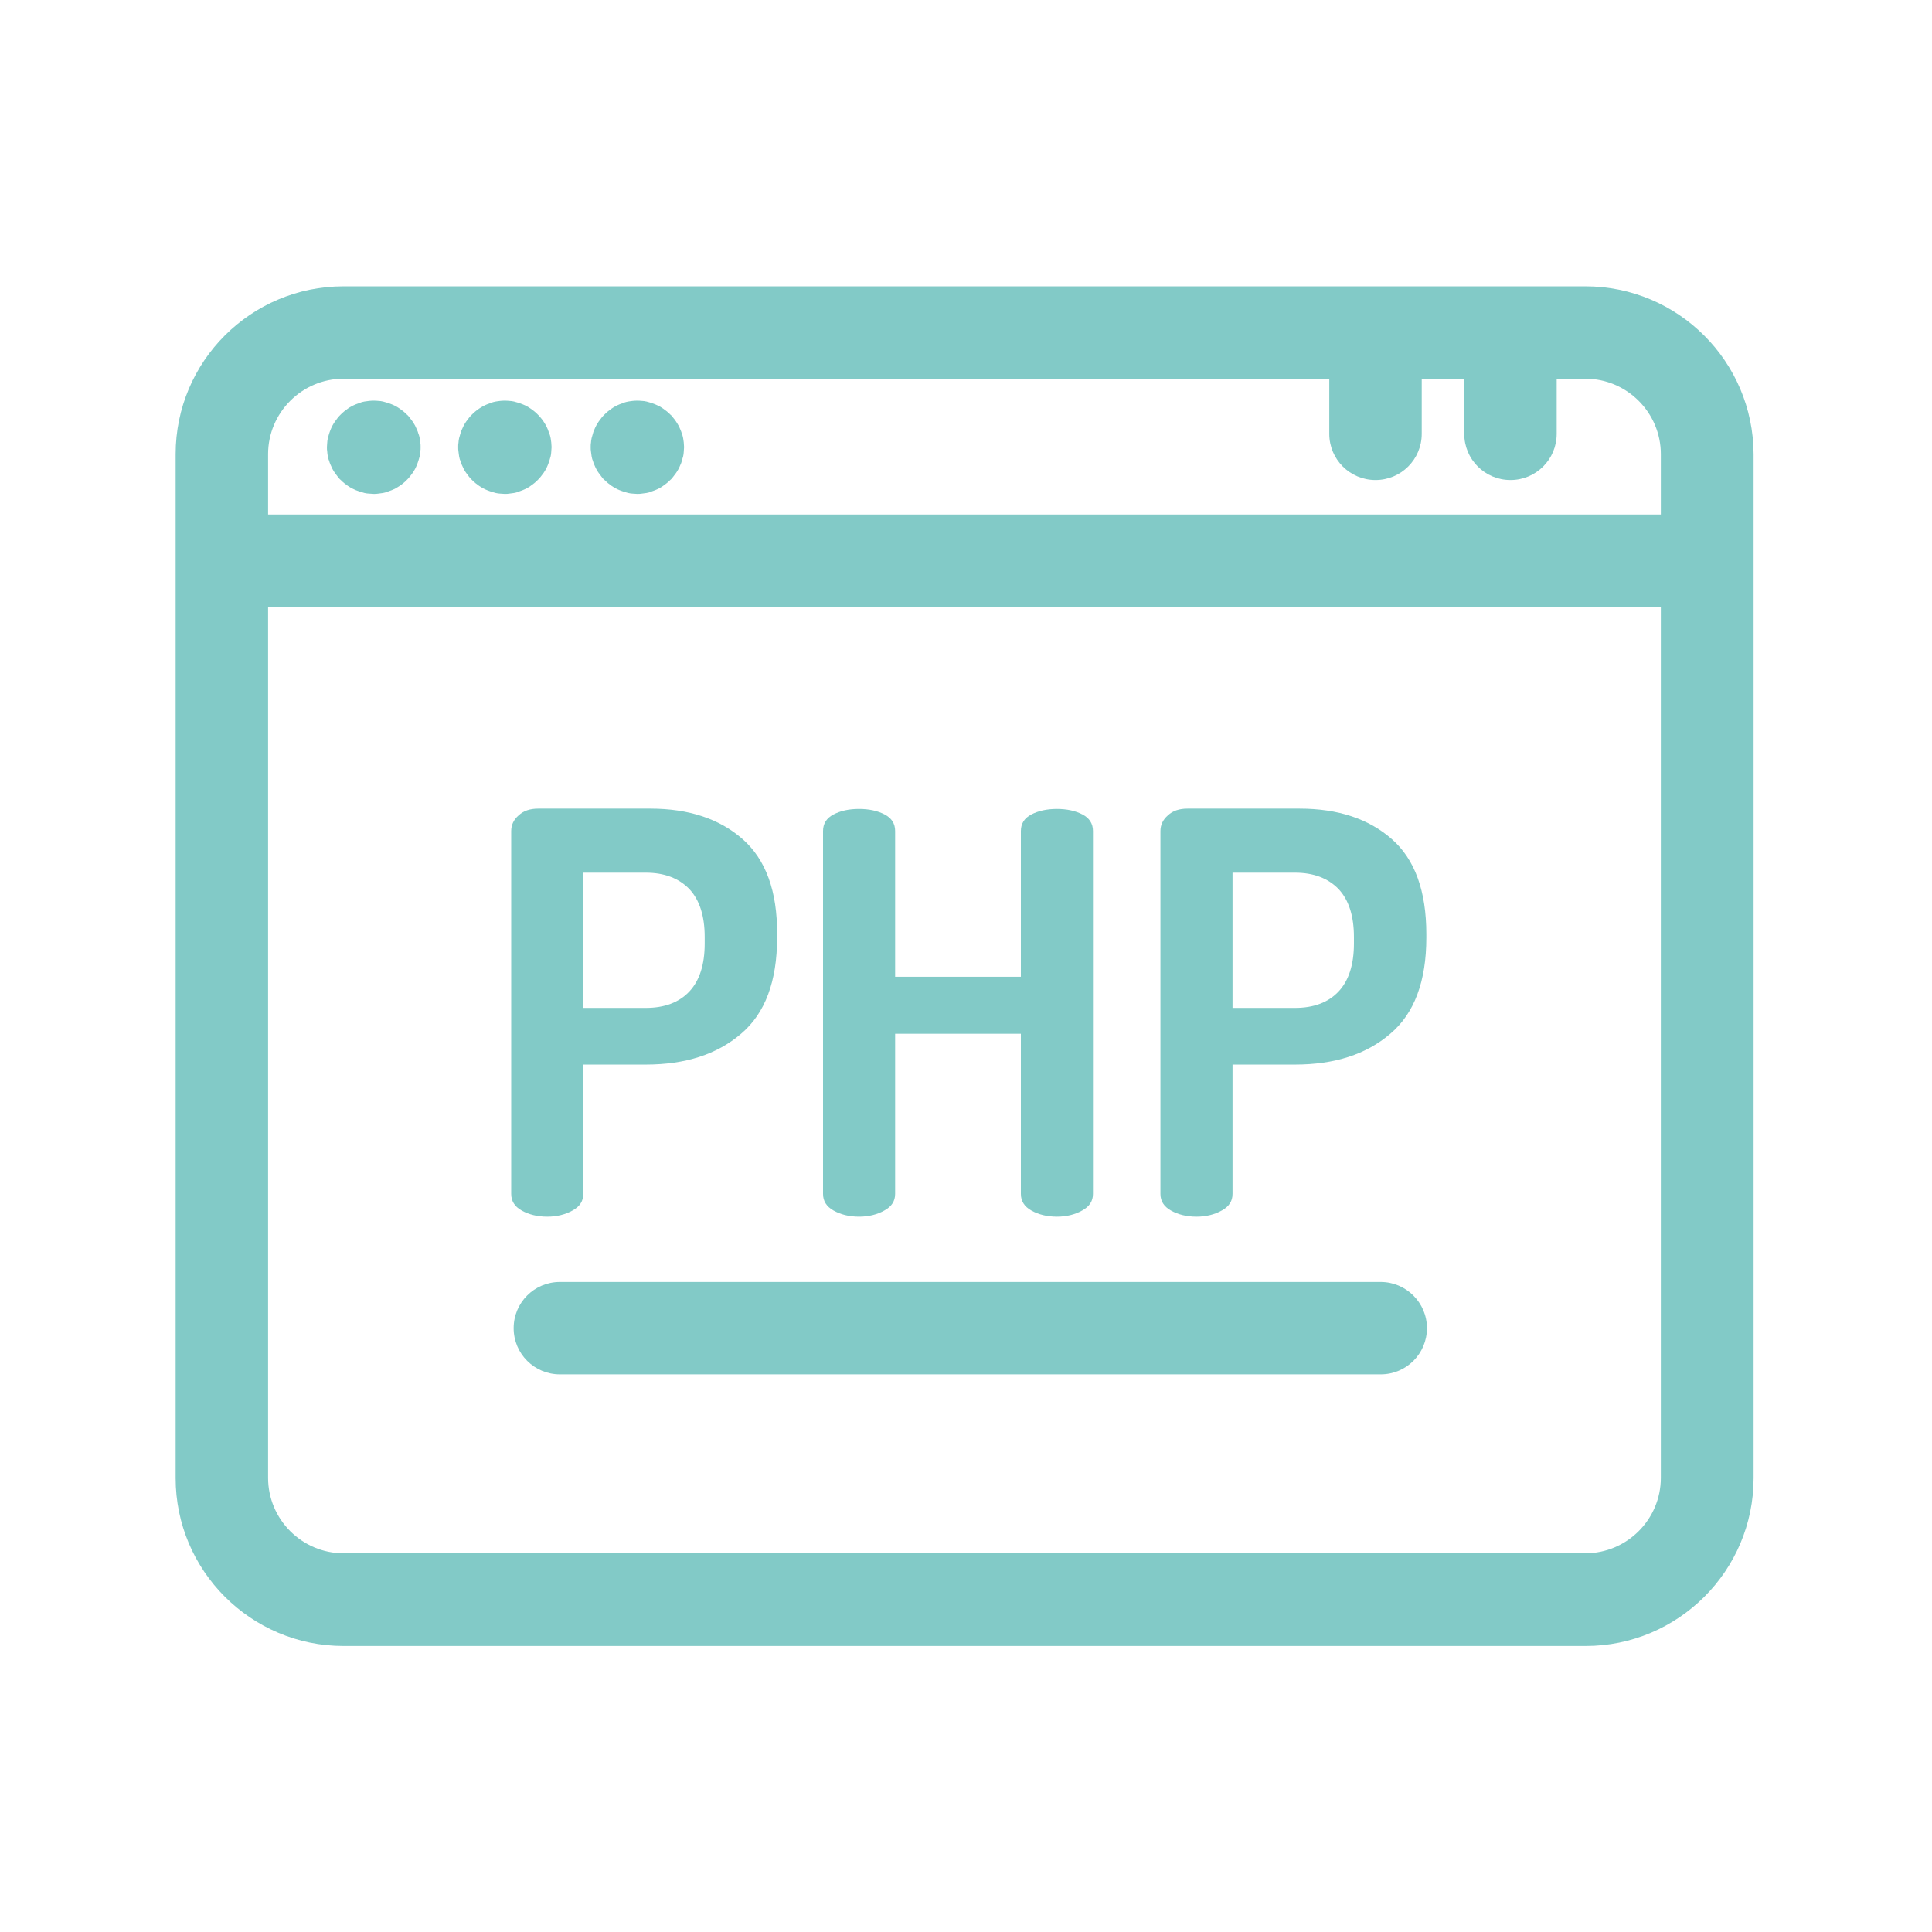 <?xml version="1.0" encoding="utf-8"?>
<svg width="88px" height="88px" viewbox="0 0 88 88" version="1.1" xmlns:xlink="http://www.w3.org/1999/xlink" xmlns="http://www.w3.org/2000/svg">
  <g id="iconandroid-copy-9">
    <g id="php" transform="translate(8 13)">
      <path d="M64.21 0L7.649 0C3.425 0 0 3.423 0 7.645L0 54.285C0 58.493 3.425 61.93 7.649 61.93L64.225 61.93C68.435 61.93 71.874 58.507 71.874 54.285L71.874 7.645C71.86 3.423 68.435 0 64.21 0ZM67.649 54.271C67.649 56.165 66.105 57.708 64.21 57.708L7.649 57.708C5.754 57.708 4.211 56.165 4.211 54.271L4.211 14.602L67.649 14.602L67.649 54.271L67.649 54.271ZM67.649 10.394L4.211 10.394L4.211 7.645C4.211 5.751 5.754 4.208 7.649 4.208L52.547 4.208L52.547 6.719C52.547 7.883 53.488 8.823 54.653 8.823C55.818 8.823 56.758 7.883 56.758 6.719L56.758 4.208L58.695 4.208L58.695 6.719C58.695 7.883 59.635 8.823 60.8 8.823C61.965 8.823 62.905 7.883 62.905 6.719L62.905 4.208L64.21 4.208C66.105 4.208 67.649 5.751 67.649 7.645L67.649 10.394L67.649 10.394Z" transform="translate(0 0.042)" id="Shape" fill="#82CAC7" stroke="none" />
      <path d="M4.253 1.904C4.239 1.834 4.239 1.764 4.225 1.708C4.211 1.638 4.196 1.568 4.168 1.511C4.154 1.441 4.126 1.385 4.098 1.315C4.07 1.259 4.042 1.189 4.014 1.133C3.986 1.077 3.944 1.02 3.902 0.95C3.86 0.894 3.818 0.838 3.775 0.782C3.733 0.726 3.691 0.67 3.635 0.628C3.593 0.586 3.537 0.53 3.481 0.487C3.425 0.445 3.368 0.403 3.312 0.361C3.256 0.319 3.2 0.291 3.13 0.249C3.06 0.207 3.004 0.193 2.947 0.165C2.891 0.137 2.821 0.123 2.751 0.095C2.681 0.081 2.625 0.053 2.554 0.039C2.484 0.025 2.414 0.011 2.344 0.011C2.204 -0.004 2.063 -0.004 1.923 0.011C1.853 0.025 1.782 0.025 1.712 0.039C1.642 0.053 1.572 0.067 1.516 0.095C1.446 0.123 1.389 0.137 1.319 0.165C1.249 0.193 1.193 0.221 1.137 0.249C1.081 0.277 1.011 0.319 0.954 0.361C0.898 0.403 0.842 0.445 0.786 0.487C0.73 0.53 0.674 0.586 0.632 0.628C0.589 0.67 0.533 0.726 0.491 0.782C0.449 0.838 0.407 0.894 0.365 0.95C0.323 1.006 0.295 1.063 0.253 1.133C0.211 1.203 0.196 1.259 0.168 1.315C0.14 1.371 0.126 1.441 0.098 1.511C0.084 1.582 0.056 1.638 0.042 1.708C0.028 1.778 0.014 1.848 0.014 1.904C0.014 1.974 0 2.044 0 2.115C0 2.185 0 2.255 0.014 2.325C0.014 2.395 0.028 2.465 0.042 2.535C0.056 2.606 0.07 2.676 0.098 2.732C0.112 2.802 0.14 2.858 0.168 2.928C0.196 2.984 0.225 3.054 0.253 3.111C0.281 3.167 0.323 3.237 0.365 3.293C0.407 3.349 0.449 3.405 0.491 3.461C0.533 3.517 0.575 3.573 0.632 3.615C0.674 3.658 0.73 3.714 0.786 3.756C0.842 3.798 0.898 3.84 0.954 3.882C1.011 3.924 1.067 3.952 1.137 3.994C1.193 4.022 1.263 4.05 1.319 4.078C1.389 4.106 1.446 4.12 1.516 4.149C1.586 4.163 1.656 4.191 1.712 4.205C1.782 4.219 1.853 4.233 1.923 4.233C1.993 4.233 2.063 4.247 2.133 4.247C2.204 4.247 2.274 4.247 2.344 4.233C2.414 4.219 2.484 4.219 2.554 4.205C2.625 4.191 2.681 4.177 2.751 4.149C2.821 4.12 2.877 4.106 2.947 4.078C3.018 4.05 3.074 4.022 3.13 3.994C3.186 3.966 3.242 3.924 3.312 3.882C3.382 3.84 3.425 3.798 3.481 3.756C3.537 3.714 3.593 3.658 3.635 3.615C3.677 3.573 3.733 3.517 3.775 3.461C3.818 3.405 3.86 3.349 3.902 3.293C3.944 3.237 3.972 3.181 4.014 3.111C4.056 3.04 4.07 2.984 4.098 2.928C4.126 2.872 4.14 2.802 4.168 2.732C4.182 2.662 4.211 2.606 4.225 2.535C4.239 2.465 4.253 2.395 4.253 2.325C4.267 2.255 4.267 2.185 4.267 2.115C4.267 2.044 4.267 1.974 4.253 1.904Z" transform="translate(6.891 5.25)" id="Path" fill="#82CAC7" fill-rule="evenodd" stroke="none" />
      <path d="M4.239 1.904C4.225 1.834 4.225 1.764 4.211 1.708C4.196 1.638 4.182 1.568 4.154 1.511C4.126 1.441 4.112 1.385 4.084 1.315C4.056 1.245 4.028 1.189 4 1.133C3.972 1.077 3.93 1.02 3.888 0.95C3.846 0.88 3.804 0.838 3.761 0.782C3.719 0.726 3.663 0.67 3.621 0.628C3.579 0.586 3.523 0.53 3.467 0.487C3.411 0.445 3.354 0.403 3.298 0.361C3.242 0.319 3.186 0.291 3.116 0.249C3.046 0.207 2.989 0.193 2.933 0.165C2.877 0.137 2.807 0.123 2.737 0.095C2.667 0.081 2.611 0.053 2.54 0.039C2.47 0.025 2.4 0.011 2.33 0.011C2.189 -0.004 2.049 -0.004 1.909 0.011C1.839 0.025 1.768 0.025 1.712 0.039C1.642 0.053 1.572 0.067 1.516 0.095C1.446 0.123 1.389 0.137 1.319 0.165C1.249 0.193 1.193 0.221 1.137 0.249C1.081 0.277 1.025 0.319 0.954 0.361C0.884 0.403 0.842 0.445 0.786 0.487C0.73 0.53 0.674 0.586 0.632 0.628C0.589 0.67 0.533 0.726 0.491 0.782C0.449 0.838 0.407 0.894 0.365 0.95C0.323 1.006 0.295 1.063 0.253 1.133C0.225 1.189 0.196 1.259 0.168 1.315C0.14 1.371 0.112 1.441 0.098 1.511C0.084 1.582 0.056 1.638 0.042 1.708C0.028 1.778 0.014 1.848 0.014 1.904C0 1.974 0 2.044 0 2.115C0 2.185 0 2.255 0.014 2.325C0.028 2.395 0.028 2.465 0.042 2.535C0.056 2.606 0.07 2.676 0.098 2.732C0.112 2.802 0.14 2.858 0.168 2.928C0.196 2.984 0.225 3.054 0.253 3.111C0.281 3.167 0.323 3.237 0.365 3.293C0.407 3.349 0.449 3.405 0.491 3.461C0.533 3.517 0.589 3.573 0.632 3.615C0.674 3.658 0.73 3.714 0.786 3.756C0.842 3.798 0.898 3.84 0.954 3.882C1.011 3.924 1.067 3.952 1.137 3.994C1.207 4.036 1.263 4.05 1.319 4.078C1.375 4.106 1.446 4.12 1.516 4.149C1.586 4.163 1.642 4.191 1.712 4.205C1.782 4.219 1.853 4.233 1.909 4.233C1.979 4.233 2.049 4.247 2.119 4.247C2.189 4.247 2.26 4.247 2.33 4.233C2.4 4.219 2.47 4.219 2.54 4.205C2.611 4.191 2.681 4.177 2.737 4.149C2.807 4.12 2.863 4.106 2.933 4.078C3.004 4.05 3.06 4.022 3.116 3.994C3.172 3.966 3.242 3.924 3.298 3.882C3.354 3.84 3.411 3.798 3.467 3.756C3.523 3.714 3.579 3.658 3.621 3.615C3.663 3.573 3.719 3.517 3.761 3.461C3.804 3.405 3.846 3.349 3.888 3.293C3.93 3.237 3.958 3.181 4 3.111C4.042 3.04 4.056 2.984 4.084 2.928C4.112 2.872 4.126 2.802 4.154 2.732C4.168 2.662 4.196 2.606 4.211 2.535C4.225 2.465 4.239 2.395 4.239 2.325C4.239 2.255 4.253 2.185 4.253 2.115C4.253 2.044 4.239 1.974 4.239 1.904Z" transform="translate(12.87 5.25)" id="Path" fill="#82CAC7" fill-rule="evenodd" stroke="none" />
      <path d="M4.239 1.904C4.225 1.834 4.225 1.764 4.211 1.708C4.196 1.638 4.182 1.568 4.154 1.511C4.14 1.441 4.112 1.385 4.084 1.315C4.056 1.245 4.028 1.189 4 1.133C3.972 1.077 3.93 1.02 3.888 0.95C3.846 0.88 3.804 0.838 3.761 0.782C3.719 0.726 3.677 0.67 3.621 0.628C3.579 0.586 3.523 0.53 3.467 0.487C3.411 0.445 3.354 0.403 3.298 0.361C3.242 0.319 3.186 0.291 3.116 0.249C3.06 0.221 2.989 0.193 2.933 0.165C2.877 0.137 2.807 0.123 2.737 0.095C2.667 0.081 2.611 0.053 2.54 0.039C2.47 0.025 2.4 0.011 2.33 0.011C2.189 -0.004 2.049 -0.004 1.909 0.011C1.839 0.025 1.768 0.025 1.712 0.039C1.642 0.053 1.572 0.067 1.516 0.095C1.446 0.123 1.389 0.137 1.319 0.165C1.249 0.193 1.193 0.221 1.137 0.249C1.081 0.277 1.011 0.319 0.954 0.361C0.898 0.403 0.842 0.445 0.786 0.487C0.73 0.53 0.674 0.586 0.632 0.628C0.589 0.67 0.533 0.726 0.491 0.782C0.449 0.838 0.407 0.894 0.365 0.95C0.323 1.006 0.295 1.063 0.253 1.133C0.211 1.203 0.196 1.259 0.168 1.315C0.14 1.371 0.112 1.441 0.098 1.511C0.084 1.582 0.056 1.638 0.042 1.708C0.028 1.778 0.014 1.848 0.014 1.904C0 1.974 0 2.044 0 2.115C0 2.185 0 2.255 0.014 2.325C0.028 2.395 0.028 2.465 0.042 2.535C0.056 2.606 0.07 2.676 0.098 2.732C0.112 2.802 0.14 2.858 0.168 2.928C0.196 2.998 0.225 3.054 0.253 3.111C0.281 3.167 0.323 3.237 0.365 3.293C0.407 3.349 0.449 3.405 0.491 3.461C0.533 3.517 0.575 3.573 0.632 3.615C0.688 3.658 0.73 3.714 0.786 3.756C0.842 3.798 0.898 3.84 0.954 3.882C1.011 3.924 1.067 3.952 1.137 3.994C1.207 4.036 1.263 4.05 1.319 4.078C1.375 4.106 1.446 4.12 1.516 4.149C1.586 4.163 1.642 4.191 1.712 4.205C1.782 4.219 1.853 4.233 1.909 4.233C1.979 4.233 2.049 4.247 2.119 4.247C2.189 4.247 2.26 4.247 2.33 4.233C2.4 4.219 2.47 4.219 2.54 4.205C2.611 4.191 2.681 4.177 2.737 4.149C2.807 4.12 2.863 4.106 2.933 4.078C3.004 4.05 3.06 4.022 3.116 3.994C3.172 3.966 3.242 3.924 3.298 3.882C3.354 3.84 3.411 3.798 3.467 3.756C3.523 3.714 3.579 3.658 3.621 3.615C3.677 3.573 3.719 3.517 3.761 3.461C3.804 3.405 3.846 3.349 3.888 3.293C3.93 3.237 3.958 3.181 4 3.111C4.042 3.04 4.056 2.984 4.084 2.928C4.112 2.872 4.14 2.802 4.154 2.732C4.168 2.662 4.196 2.606 4.211 2.535C4.225 2.465 4.239 2.395 4.239 2.325C4.239 2.255 4.253 2.185 4.253 2.115C4.253 2.044 4.239 1.974 4.239 1.904Z" transform="translate(18.905 5.25)" id="Path" fill="#82CAC7" fill-rule="evenodd" stroke="none" />
      <path d="M10.54 1.389C9.488 0.463 8.084 0 6.344 0L1.235 0C0.856 0 0.561 0.098 0.337 0.309C0.112 0.505 0 0.743 0 1.024L0 17.548C0 17.871 0.154 18.123 0.477 18.305C0.8 18.488 1.193 18.586 1.642 18.586C2.077 18.586 2.47 18.488 2.793 18.305C3.13 18.123 3.284 17.871 3.284 17.548L3.284 11.657L6.133 11.657C7.93 11.657 9.375 11.194 10.47 10.254C11.565 9.328 12.112 7.869 12.112 5.877L12.112 5.723C12.126 3.759 11.593 2.314 10.54 1.389ZM8.814 6.144C8.814 7.112 8.575 7.841 8.112 8.332C7.649 8.823 6.989 9.076 6.133 9.076L3.284 9.076L3.284 2.918L6.133 2.918C6.975 2.918 7.635 3.17 8.112 3.661C8.575 4.152 8.814 4.881 8.814 5.849L8.814 6.144Z" transform="translate(15.284 23.832)" id="Shape" fill="#82CAC7" stroke="none" />
      <path d="M11.818 0.252C11.495 0.084 11.102 3.98676e-15 10.653 3.98676e-15C10.204 3.98676e-15 9.811 0.084 9.488 0.252C9.165 0.421 9.011 0.673 9.011 1.01L9.011 7.645L3.284 7.645L3.284 1.01C3.284 0.673 3.13 0.421 2.807 0.252C2.484 0.084 2.091 0 1.642 0C1.179 0 0.8 0.084 0.477 0.252C0.154 0.421 0 0.673 0 1.01L0 17.534C0 17.857 0.154 18.109 0.477 18.291C0.8 18.474 1.193 18.572 1.642 18.572C2.077 18.572 2.47 18.474 2.793 18.291C3.13 18.109 3.284 17.857 3.284 17.534L3.284 10.24L9.011 10.24L9.011 17.534C9.011 17.857 9.165 18.109 9.488 18.291C9.811 18.474 10.204 18.572 10.653 18.572C11.088 18.572 11.481 18.474 11.803 18.291C12.14 18.109 12.295 17.857 12.295 17.534L12.295 1.01C12.295 0.673 12.14 0.421 11.818 0.252Z" transform="translate(29.488 23.846)" id="Path" fill="#82CAC7" fill-rule="evenodd" stroke="none" />
      <path d="M10.54 1.389C9.488 0.463 8.084 0 6.344 0L1.235 0C0.856 0 0.561 0.098 0.337 0.309C0.112 0.505 0 0.743 0 1.024L0 17.548C0 17.871 0.154 18.123 0.477 18.305C0.8 18.488 1.193 18.586 1.642 18.586C2.077 18.586 2.47 18.488 2.793 18.305C3.13 18.123 3.284 17.871 3.284 17.548L3.284 11.657L6.133 11.657C7.93 11.657 9.375 11.194 10.47 10.254C11.565 9.328 12.112 7.869 12.112 5.877L12.112 5.723C12.112 3.759 11.593 2.314 10.54 1.389ZM8.814 6.144C8.814 7.112 8.575 7.841 8.112 8.332C7.649 8.823 6.989 9.076 6.133 9.076L3.284 9.076L3.284 2.918L6.133 2.918C6.975 2.918 7.635 3.17 8.112 3.661C8.575 4.152 8.814 4.881 8.814 5.849L8.814 6.144L8.814 6.144Z" transform="translate(44.856 23.832)" id="Shape" fill="#82CAC7" stroke="none" />
      <path d="M39.495 0L2.105 0C0.94 0 0 0.94 0 2.104C0 3.268 0.94 4.208 2.105 4.208L39.495 4.208C40.66 4.208 41.6 3.268 41.6 2.104C41.6 0.94 40.646 0 39.495 0Z" transform="translate(15.396 45.392)" id="Path" fill="#82CAC7" fill-rule="evenodd" stroke="none" />
    </g>
  </g>
</svg>